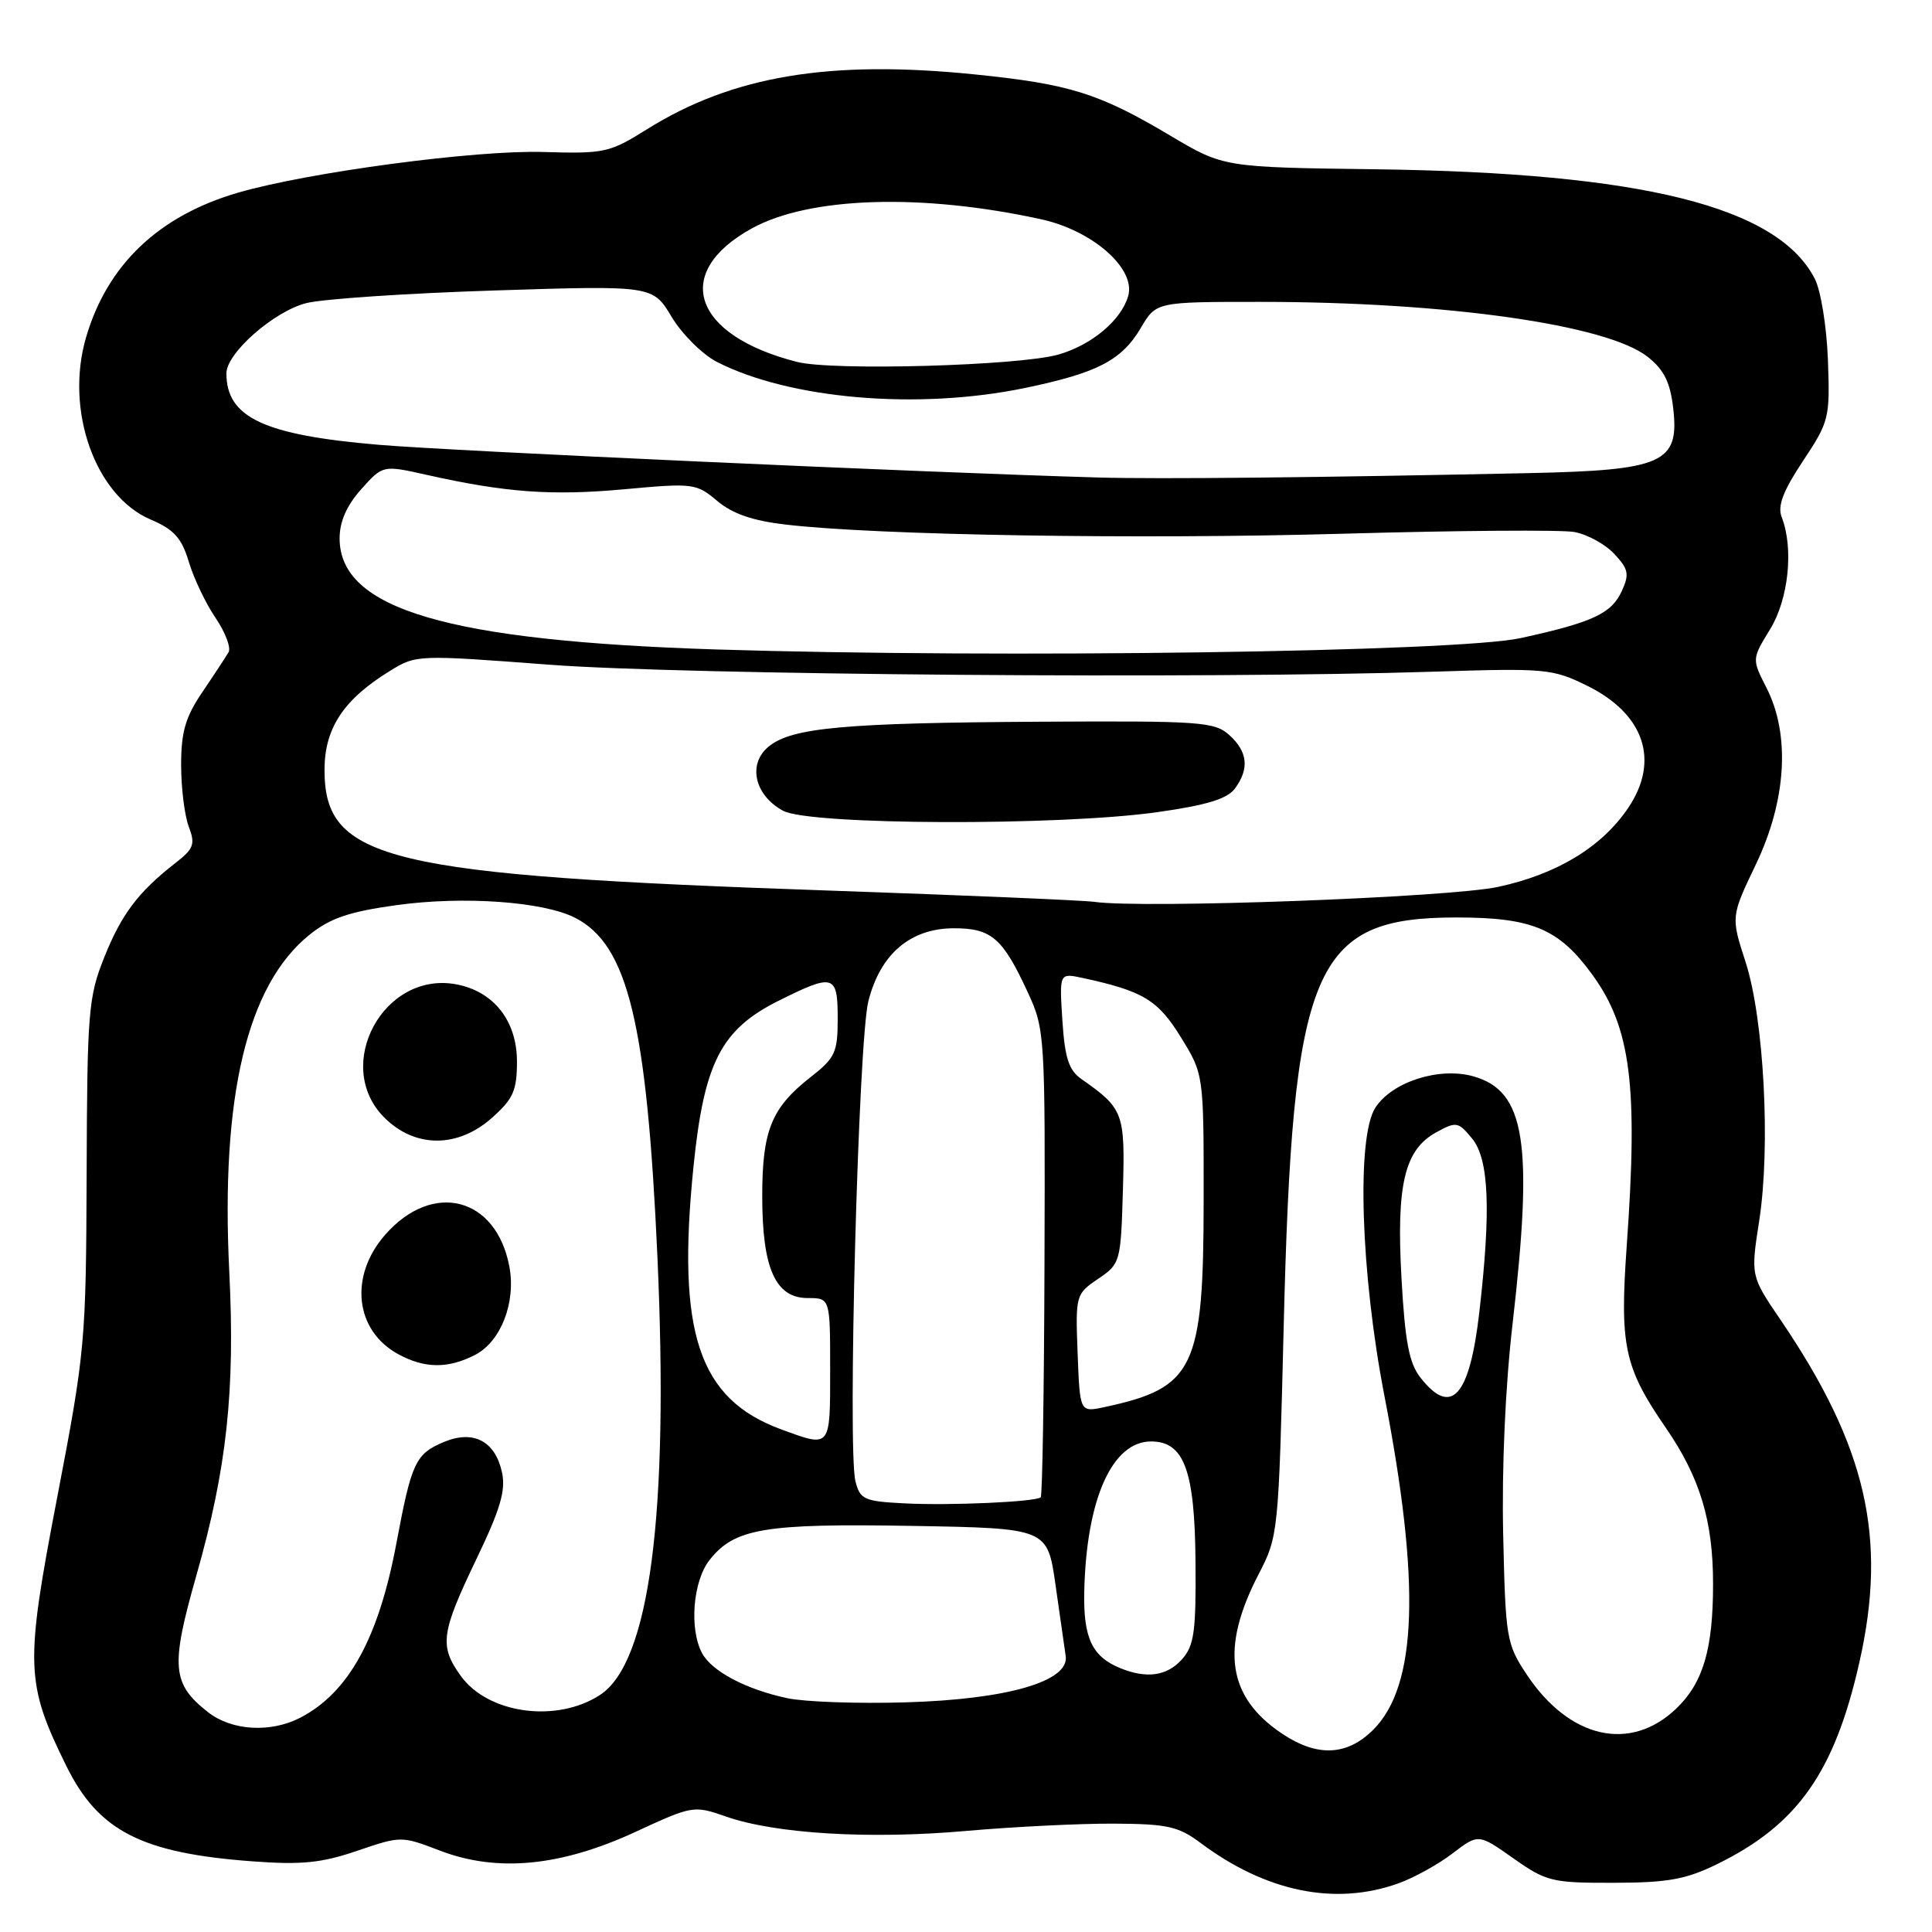 <?xml version="1.0" encoding="UTF-8" standalone="no"?>
<!DOCTYPE svg PUBLIC "-//W3C//DTD SVG 1.1//EN" "http://www.w3.org/Graphics/SVG/1.1/DTD/svg11.dtd" >
<svg xmlns="http://www.w3.org/2000/svg" xmlns:xlink="http://www.w3.org/1999/xlink" version="1.1" viewBox="0 0 256 256">
 <g >
 <path fill="currentColor"
d=" M 185.25 249.57 C 187.32 248.84 190.56 247.05 192.45 245.60 C 195.90 242.97 195.90 242.97 200.53 246.24 C 204.91 249.32 205.65 249.50 213.83 249.48 C 220.95 249.47 223.39 249.03 227.46 247.04 C 238.16 241.82 243.07 234.88 246.37 220.30 C 250.11 203.79 247.33 191.68 235.94 174.90 C 231.97 169.07 231.97 169.07 233.10 161.78 C 234.63 151.95 233.74 135.04 231.30 127.48 C 229.35 121.46 229.35 121.46 232.68 114.50 C 236.72 106.03 237.24 97.34 234.06 91.12 C 232.13 87.33 232.13 87.33 234.53 83.41 C 237.00 79.41 237.70 72.65 236.08 68.51 C 235.51 67.04 236.26 65.07 238.90 61.09 C 242.38 55.85 242.49 55.39 242.21 47.70 C 242.04 43.26 241.27 38.48 240.46 36.92 C 235.51 27.36 217.61 22.90 182.31 22.43 C 162.13 22.17 162.13 22.17 155.05 17.96 C 145.61 12.35 141.75 11.14 129.16 9.86 C 109.91 7.90 97.04 10.05 85.71 17.14 C 80.76 20.24 80.08 20.38 72.00 20.14 C 63.04 19.86 40.88 22.82 31.54 25.53 C 21.02 28.59 14.19 35.10 11.39 44.75 C 8.59 54.37 12.62 65.71 19.96 68.84 C 23.06 70.16 24.07 71.28 25.02 74.45 C 25.67 76.62 27.26 79.96 28.56 81.87 C 29.85 83.77 30.63 85.82 30.29 86.42 C 29.94 87.01 28.39 89.38 26.83 91.68 C 24.57 95.01 24.00 96.97 24.00 101.37 C 24.00 104.39 24.46 108.07 25.01 109.53 C 25.90 111.86 25.68 112.46 23.26 114.34 C 18.31 118.20 16.10 121.13 13.81 126.86 C 11.71 132.11 11.55 134.08 11.48 155.50 C 11.40 177.86 11.29 179.06 7.58 198.41 C 3.30 220.68 3.37 223.00 8.79 234.00 C 13.04 242.63 18.77 245.56 33.50 246.64 C 39.96 247.12 42.62 246.85 47.33 245.24 C 53.15 243.26 53.18 243.26 58.33 245.23 C 65.89 248.12 74.30 247.31 84.19 242.74 C 91.76 239.24 91.93 239.21 96.19 240.70 C 102.74 242.99 115.22 243.74 128.00 242.61 C 134.32 242.05 143.15 241.62 147.61 241.64 C 154.69 241.68 156.15 242.00 159.11 244.22 C 167.76 250.68 176.90 252.55 185.25 249.57 Z  M 169.90 229.73 C 162.63 224.88 161.68 218.39 166.79 208.56 C 169.38 203.57 169.42 203.11 170.09 176.00 C 171.26 127.93 173.94 121.57 193.00 121.57 C 203.05 121.57 206.58 123.06 211.02 129.19 C 216.10 136.20 217.07 143.86 215.55 165.07 C 214.61 178.35 215.21 181.18 220.74 189.21 C 225.26 195.78 227.00 201.54 226.99 209.91 C 226.99 218.52 225.67 222.99 222.12 226.39 C 216.02 232.23 207.93 230.38 202.29 221.87 C 199.61 217.83 199.49 217.08 199.18 203.33 C 198.98 194.57 199.46 183.69 200.43 175.36 C 203.19 151.38 202.11 144.56 195.23 142.62 C 190.72 141.35 184.48 143.33 182.25 146.76 C 179.72 150.63 180.29 168.67 183.45 185.00 C 188.26 209.79 187.80 223.35 181.97 229.19 C 178.50 232.66 174.55 232.84 169.90 229.73 Z  M 27.56 226.87 C 22.78 223.11 22.58 220.84 26.00 208.83 C 30.05 194.62 31.17 184.34 30.38 168.50 C 29.23 145.26 32.74 130.53 41.00 123.87 C 43.74 121.66 46.25 120.81 52.50 119.94 C 61.40 118.70 72.04 119.46 76.24 121.63 C 83.20 125.22 85.71 135.55 87.11 166.50 C 88.65 200.66 86.09 220.27 79.52 224.58 C 73.76 228.35 64.62 227.09 61.02 222.02 C 58.20 218.07 58.44 216.37 63.09 206.66 C 66.32 199.95 67.04 197.48 66.51 195.06 C 65.61 190.96 62.74 189.45 58.87 191.05 C 55.06 192.63 54.54 193.74 52.54 204.41 C 50.18 217.05 46.22 224.25 39.80 227.60 C 35.86 229.64 30.70 229.34 27.56 226.87 Z  M 62.97 179.52 C 66.38 177.75 68.39 172.56 67.49 167.81 C 65.74 158.59 57.33 156.44 51.04 163.61 C 46.23 169.09 47.02 176.32 52.78 179.44 C 56.28 181.35 59.39 181.37 62.97 179.52 Z  M 65.23 148.08 C 68.01 145.61 68.50 144.48 68.50 140.66 C 68.50 135.27 65.42 131.36 60.46 130.43 C 50.83 128.62 44.04 141.19 50.92 148.08 C 55.00 152.15 60.67 152.16 65.23 148.08 Z  M 104.33 225.02 C 98.86 223.86 94.31 221.45 93.03 219.06 C 91.31 215.84 91.81 209.51 94.02 206.71 C 97.31 202.52 101.28 201.85 120.85 202.19 C 138.79 202.50 138.79 202.50 139.86 210.00 C 140.45 214.12 141.06 218.37 141.21 219.44 C 141.71 222.79 133.46 225.18 120.00 225.57 C 113.67 225.76 106.62 225.51 104.33 225.02 Z  M 148.47 221.05 C 144.70 219.52 143.53 217.04 143.67 210.85 C 143.95 198.65 147.36 191.00 152.52 191.00 C 156.90 191.00 158.32 194.82 158.41 206.96 C 158.49 216.26 158.23 218.07 156.60 219.89 C 154.62 222.08 151.95 222.46 148.47 221.05 Z  M 119.76 199.20 C 114.49 198.93 113.96 198.68 113.35 196.27 C 112.29 192.03 113.74 137.91 115.06 132.68 C 116.64 126.40 120.64 123.00 126.42 123.00 C 131.38 123.00 132.88 124.30 136.21 131.54 C 138.45 136.38 138.50 137.22 138.40 167.27 C 138.35 184.19 138.12 198.19 137.90 198.40 C 137.22 199.01 125.83 199.52 119.76 199.20 Z  M 103.54 189.41 C 92.57 185.39 89.65 176.65 91.89 154.59 C 93.29 140.80 95.55 136.40 103.18 132.60 C 110.48 128.96 111.00 129.11 111.00 134.96 C 111.00 139.45 110.67 140.17 107.43 142.71 C 102.22 146.78 101.00 149.79 101.00 158.50 C 101.00 168.08 102.75 172.00 107.03 172.00 C 110.00 172.00 110.00 172.00 110.00 181.50 C 110.00 191.96 110.11 191.82 103.54 189.41 Z  M 142.79 179.32 C 142.50 171.62 142.54 171.47 145.50 169.46 C 148.45 167.46 148.51 167.25 148.79 157.75 C 149.09 147.46 148.88 146.90 143.32 143.00 C 141.62 141.81 141.10 140.22 140.77 135.21 C 140.37 128.92 140.37 128.92 143.43 129.58 C 151.45 131.31 153.42 132.49 156.46 137.42 C 159.50 142.35 159.50 142.35 159.49 158.92 C 159.48 181.38 158.28 183.90 146.29 186.46 C 143.09 187.14 143.09 187.14 142.79 179.32 Z  M 188.23 182.56 C 186.72 180.65 186.18 177.83 185.71 169.48 C 185.00 156.98 186.10 152.34 190.31 150.04 C 192.97 148.58 193.22 148.63 195.06 150.86 C 197.30 153.59 197.58 160.31 196.02 173.86 C 194.73 185.07 192.32 187.77 188.23 182.56 Z  M 145.00 119.50 C 143.62 119.30 127.88 118.63 110.00 118.01 C 51.21 115.98 43.00 114.02 43.00 102.02 C 43.00 96.51 45.51 92.70 51.62 88.93 C 55.14 86.75 55.26 86.75 72.83 88.08 C 90.69 89.43 159.74 89.98 190.00 89.00 C 204.78 88.52 205.72 88.61 210.28 90.85 C 217.89 94.60 219.97 100.78 215.74 107.06 C 212.25 112.23 206.31 115.84 198.50 117.52 C 191.96 118.92 151.48 120.42 145.00 119.50 Z  M 153.39 107.61 C 159.90 106.69 162.63 105.85 163.64 104.48 C 165.57 101.84 165.33 99.61 162.89 97.40 C 160.94 95.64 159.10 95.51 137.94 95.63 C 111.90 95.78 104.96 96.41 101.88 98.90 C 99.03 101.20 99.96 105.37 103.76 107.43 C 107.28 109.34 140.31 109.46 153.39 107.61 Z  M 95.00 86.06 C 59.33 84.93 45.00 80.72 45.00 71.34 C 45.00 69.11 45.93 66.99 47.86 64.83 C 50.73 61.62 50.73 61.62 56.53 62.92 C 67.01 65.27 73.13 65.71 82.71 64.83 C 91.87 63.99 92.26 64.04 95.04 66.38 C 97.07 68.09 99.75 69.01 104.20 69.52 C 116.34 70.93 150.76 71.49 178.00 70.72 C 193.12 70.29 206.89 70.19 208.59 70.49 C 210.29 70.79 212.67 72.09 213.88 73.37 C 215.78 75.40 215.92 76.07 214.91 78.29 C 213.54 81.30 211.06 82.46 201.50 84.55 C 193.11 86.39 132.73 87.24 95.00 86.06 Z  M 145.50 63.27 C 122.21 62.60 60.00 59.77 50.20 58.94 C 34.96 57.65 30.00 55.32 30.00 49.47 C 30.00 46.79 36.28 41.27 40.56 40.17 C 42.73 39.61 53.95 38.86 65.50 38.49 C 86.50 37.82 86.50 37.82 89.00 42.00 C 90.38 44.29 93.08 46.97 95.00 47.96 C 104.69 52.90 121.61 54.34 135.76 51.42 C 145.41 49.42 148.62 47.76 151.17 43.44 C 153.20 40.00 153.20 40.00 166.99 40.00 C 191.67 40.00 213.00 43.03 218.35 47.30 C 220.52 49.03 221.32 50.67 221.72 54.18 C 222.52 61.34 220.35 62.31 202.63 62.69 C 174.76 63.28 153.36 63.50 145.50 63.27 Z  M 105.63 47.96 C 91.80 44.45 88.97 36.14 99.61 30.27 C 107.24 26.06 122.14 25.59 137.98 29.06 C 144.81 30.56 150.54 35.62 149.49 39.23 C 148.57 42.43 144.65 45.72 140.25 46.98 C 135.08 48.46 110.36 49.16 105.63 47.96 Z "/>
</g>
</svg>